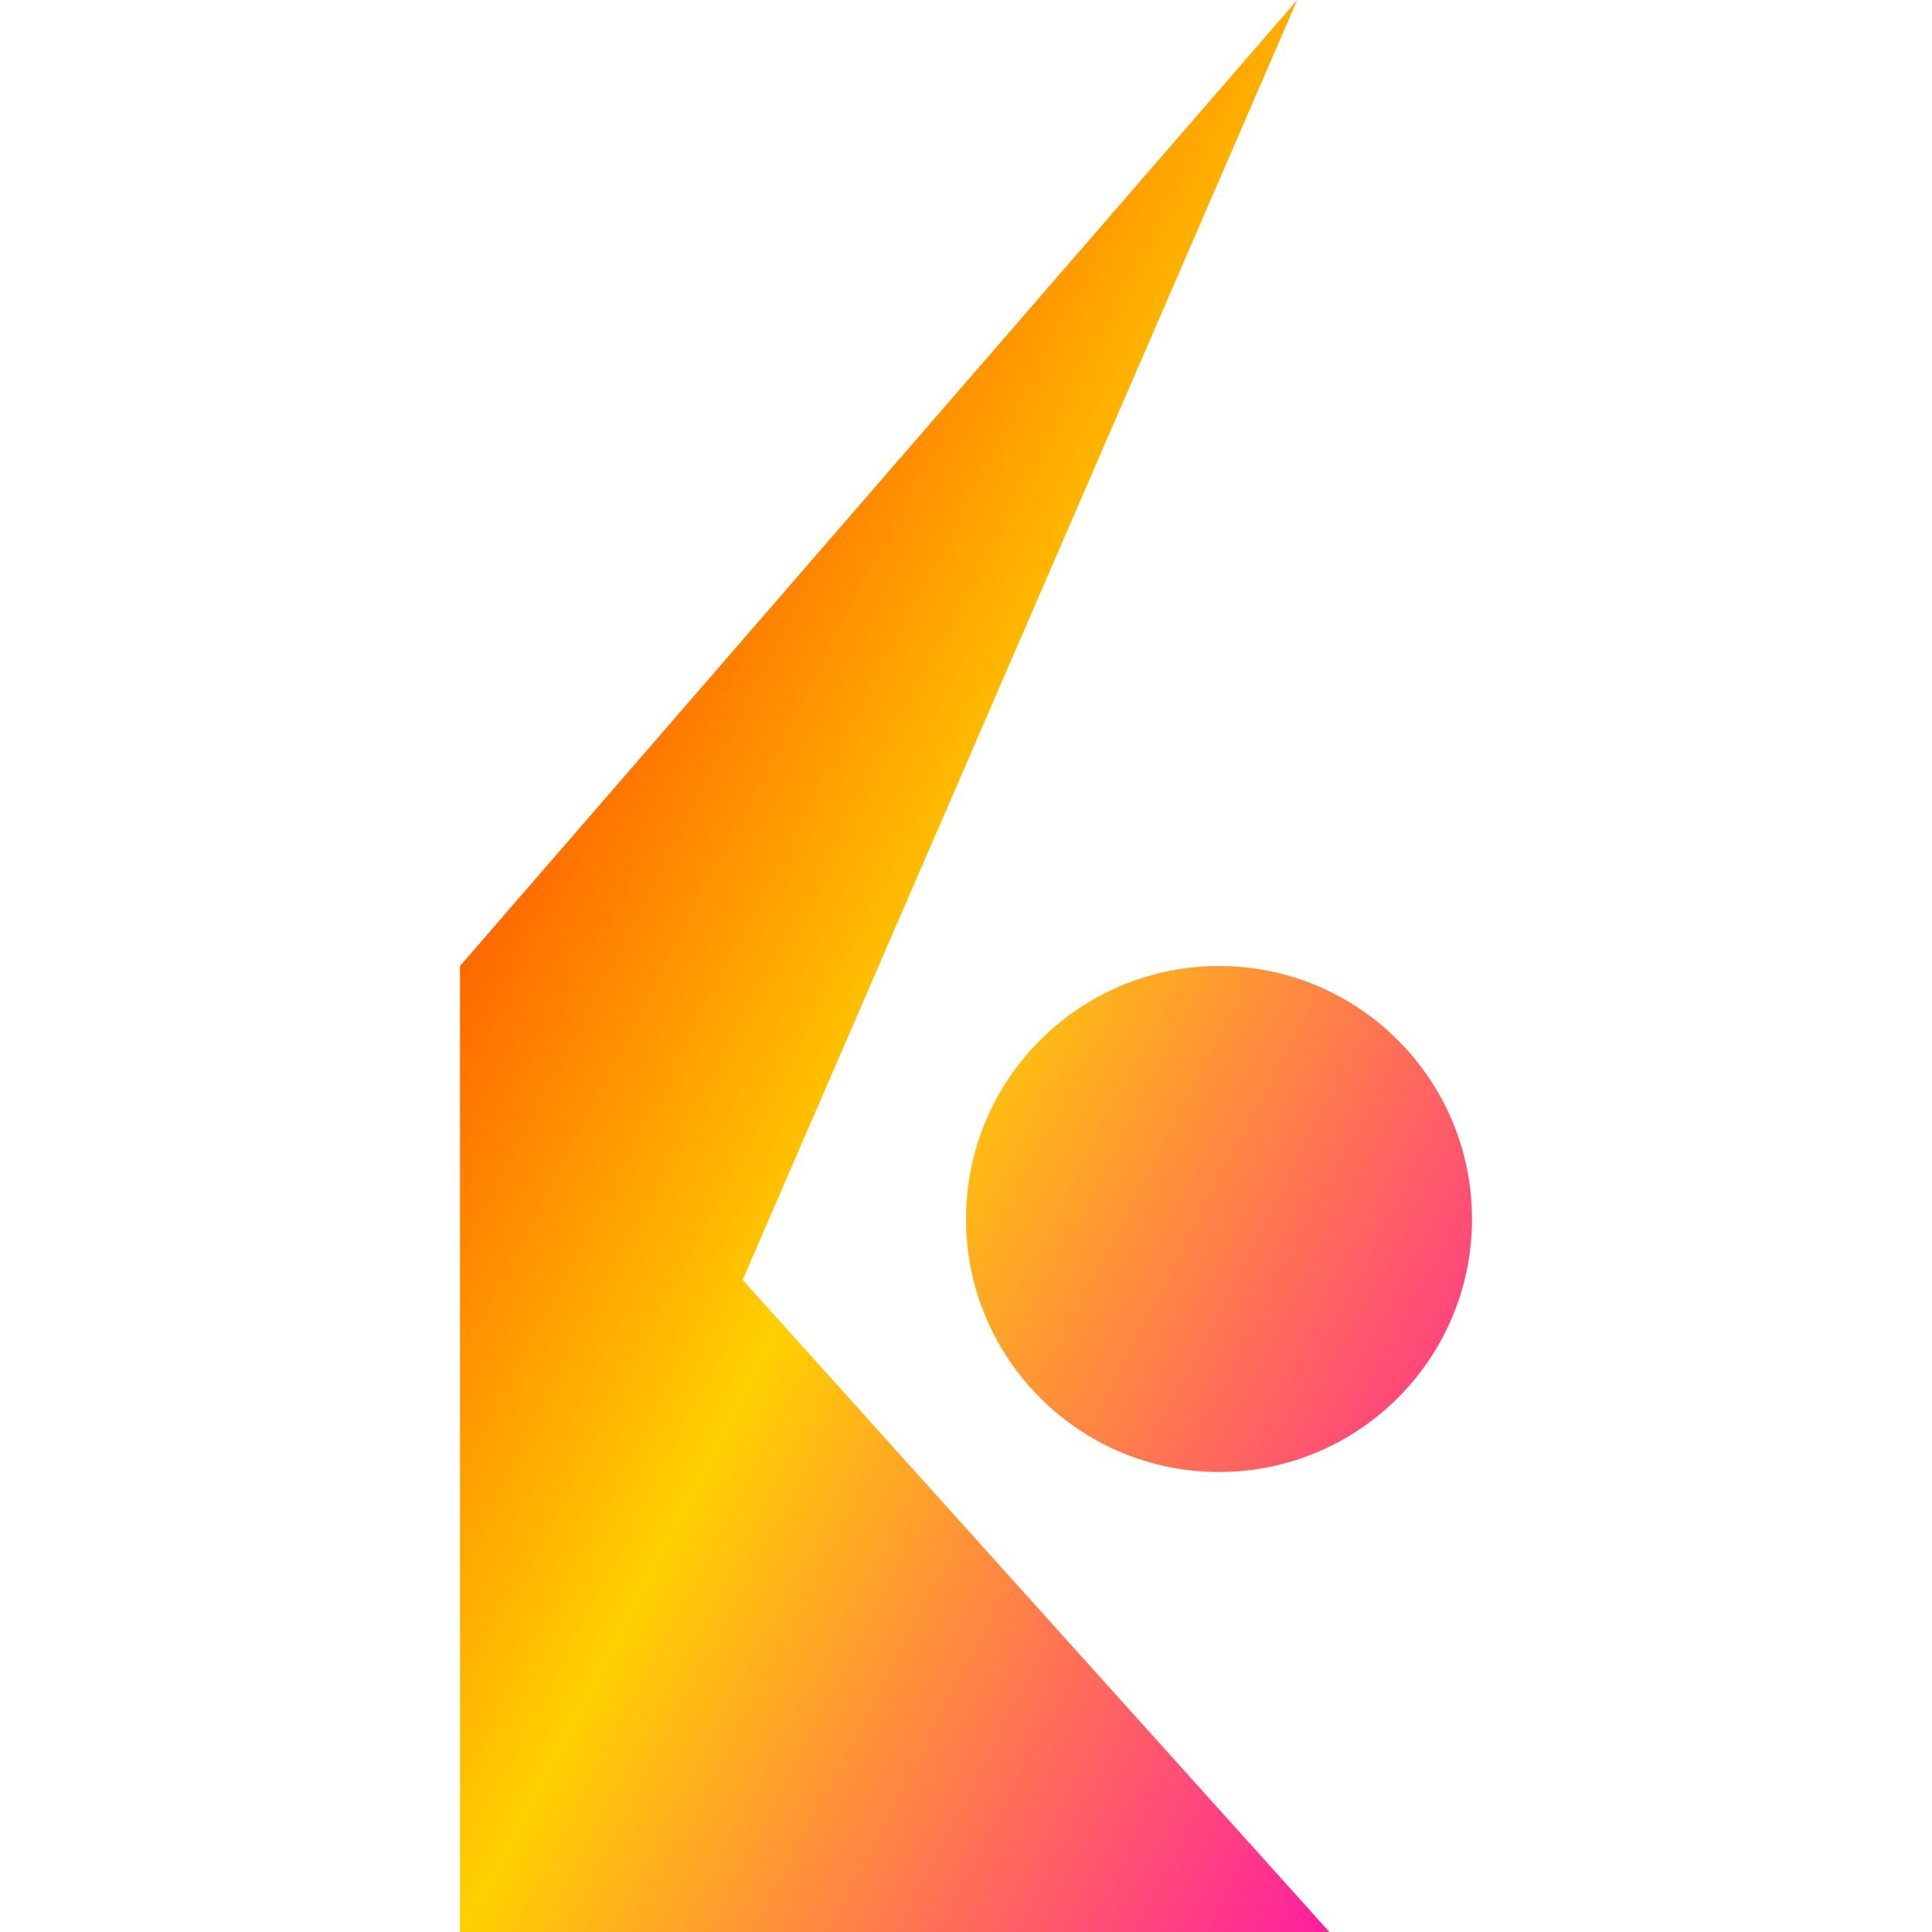 <svg xmlns="http://www.w3.org/2000/svg" xmlns:xlink="http://www.w3.org/1999/xlink" width="64" height="64" viewBox="0 0 64 64" version="1.1"><defs><linearGradient id="linear0" x1="0%" x2="100%" y1="0%" y2="100%"><stop offset="0%" style="stop-color:#ff0000; stop-opacity:1"/><stop offset="50%" style="stop-color:#ffd000; stop-opacity:1"/><stop offset="100%" style="stop-color:#ff00bb; stop-opacity:1"/></linearGradient></defs><g id="surface1"><path style=" stroke:none;fill-rule:evenodd;fill:url(#linear0);" d="M 24.602 42.398 L 44.039 64 L 15.238 64 L 15.238 32 L 42.973 0 Z M 32 40.379 C 32 35.758 35.758 32 40.379 32 C 45.008 32 48.762 35.758 48.762 40.379 C 48.762 45.008 45.008 48.762 40.379 48.762 C 35.758 48.762 32 45.008 32 40.379 Z M 32 40.379 "/></g></svg>
